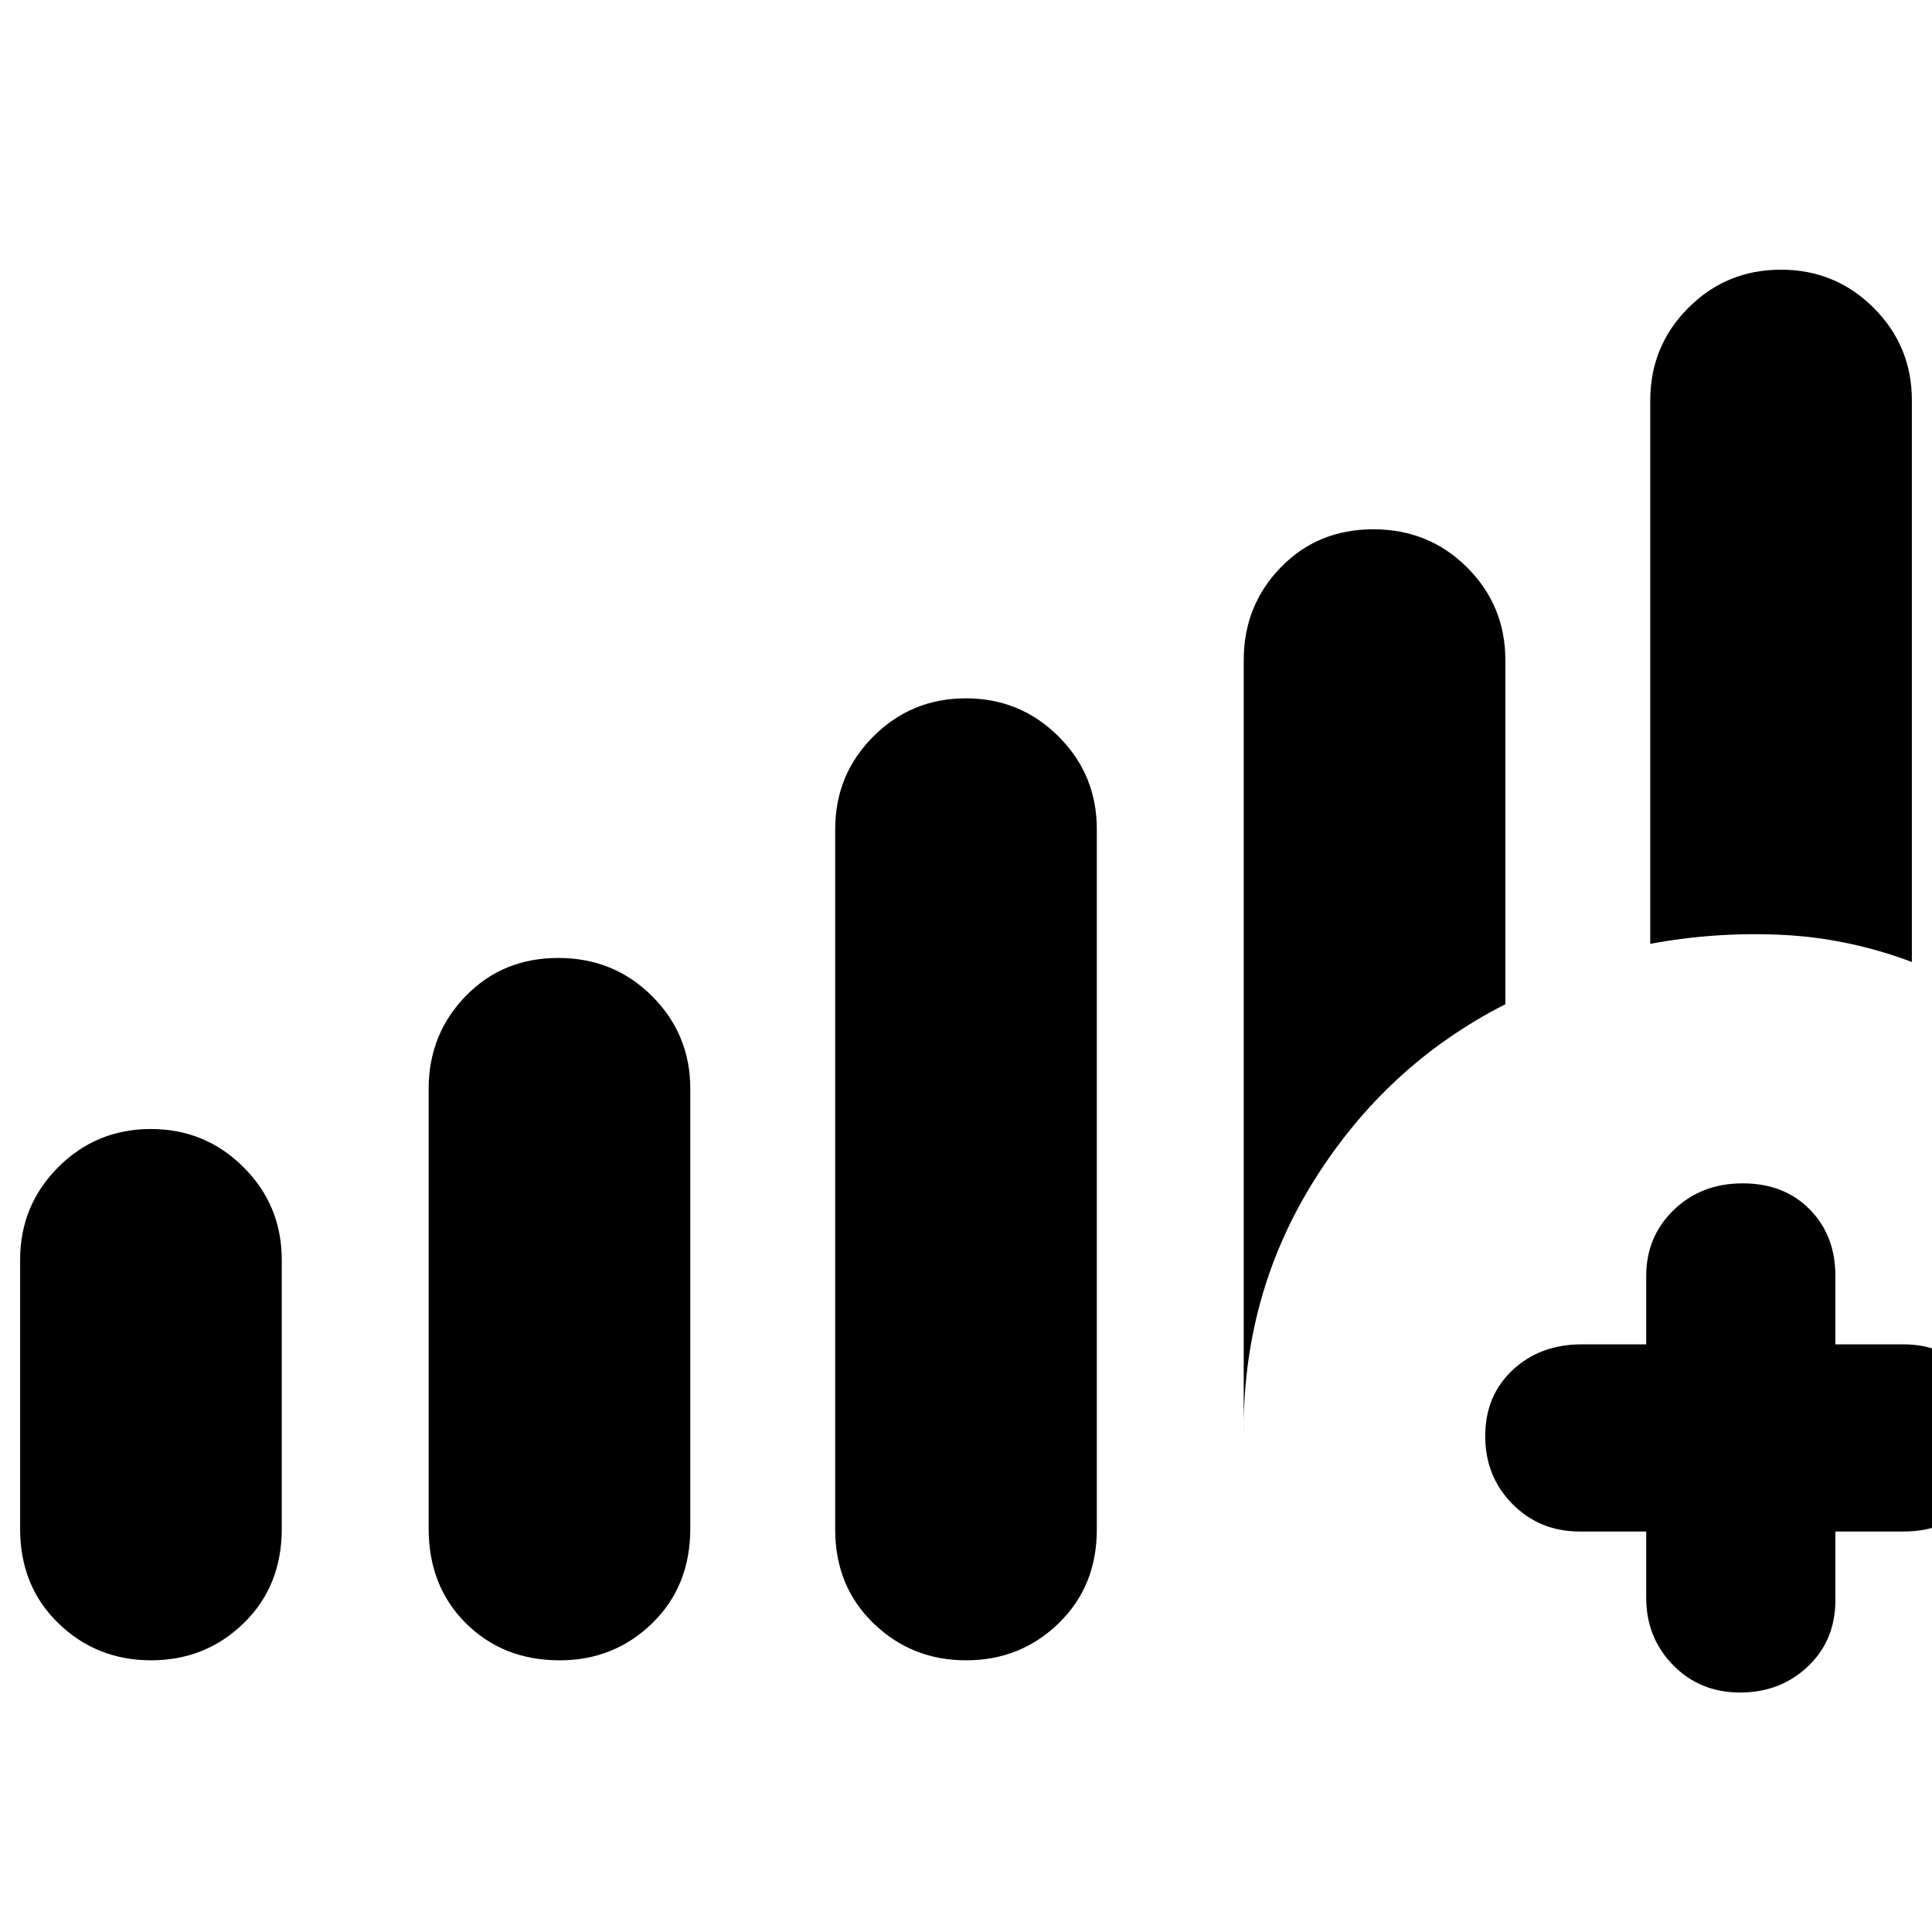 <svg xmlns="http://www.w3.org/2000/svg" height="48" viewBox="0 -960 960 960" width="48"><path d="M818-199h-33q-19.97 0-33.49-13.68Q738-226.35 738-246.42t13.63-32.83Q765.25-292 786-292h32v-34q0-19.55 13.68-32.78Q845.35-372 865.92-372t33.33 12.95Q912-346.1 912-326v34h34q19.55 0 32.78 13.68Q992-264.65 992-244.58t-12.95 32.83Q966.1-199 946-199h-34v34q0 20.1-13.68 33.05Q884.65-119 864.67-119q-19.99 0-33.33-13.63Q818-146.25 818-166v-33ZM75.06-135Q48-135 29-153.42q-19-18.41-19-46.89V-334q0-27.08 18.94-46.04t46-18.96Q102-399 121-380.04q19 18.96 19 46.04v133.69q0 28.48-18.94 46.89-18.94 18.42-46 18.42Zm203.06 0q-28.12 0-46.62-18.42-18.5-18.41-18.5-47.02V-419q0-27.08 18.38-46.04t46-18.96Q305-484 324-465.04q19 18.96 19 46.04v218.56q0 28.61-18.92 47.02Q305.15-135 278.12-135Zm201.94 0Q453-135 434-153.42q-19-18.41-19-46.58v-348q0-27.08 18.94-46.04t46-18.96Q507-613 526-594.04q19 18.96 19 46.04v348q0 28.17-18.94 46.58-18.94 18.42-46 18.42ZM950-482q-32-12-65-13.5t-65 4.5v-270q0-27.08 18.94-46.04t46-18.96Q912-826 931-807.04q19 18.96 19 46.04v279ZM618-246v-386q0-27.08 18.38-46.04t46-18.96Q710-697 729-678.04q19 18.96 19 46.04v171q-59 30-95 87.5T618-246Z"/></svg>